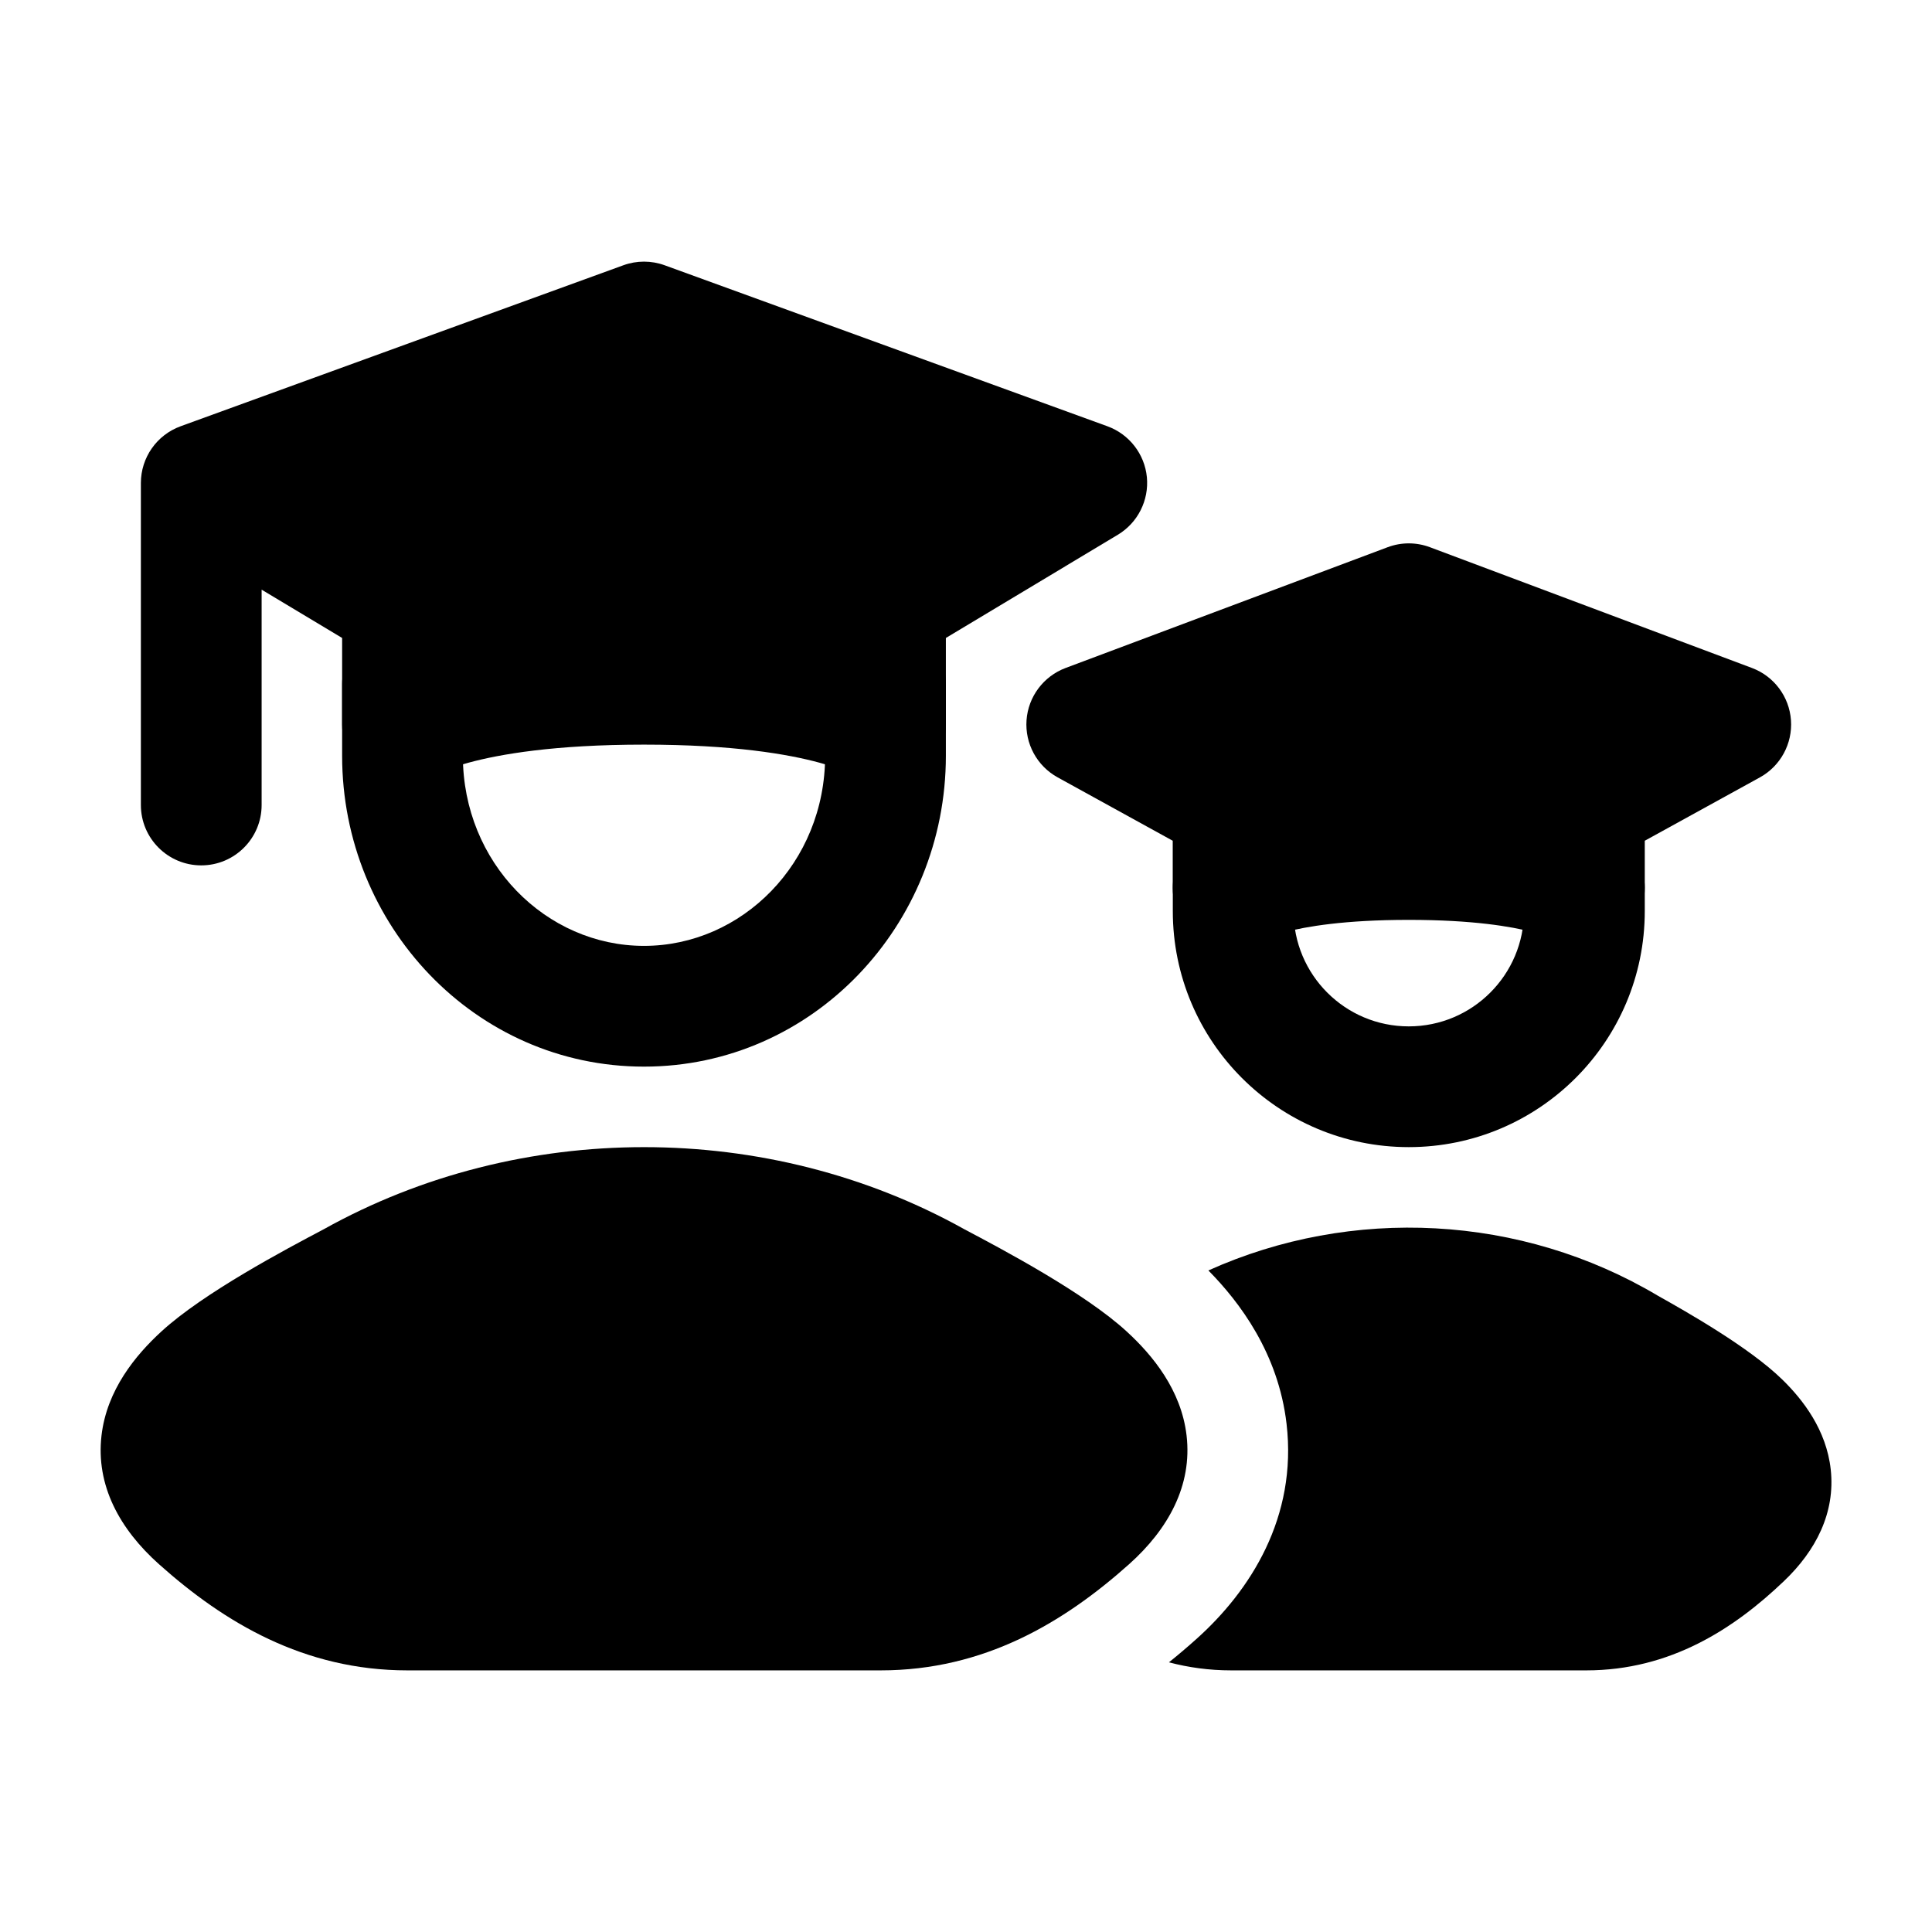 <svg width="24" height="24" viewBox="0 0 24 24" xmlns="http://www.w3.org/2000/svg">
<path d="M7.744 3.295C7.909 3.235 8.091 3.235 8.256 3.295L13.756 5.295C14.028 5.394 14.219 5.64 14.247 5.928C14.274 6.216 14.134 6.494 13.886 6.643L11.75 7.925V9C11.75 9.284 11.589 9.544 11.335 9.671C11.091 9.793 10.801 9.772 10.577 9.62C10.521 9.593 10.368 9.525 10.178 9.474C9.796 9.37 9.115 9.25 8 9.25C6.885 9.25 6.204 9.37 5.822 9.474C5.632 9.525 5.479 9.593 5.423 9.62C5.199 9.772 4.909 9.793 4.665 9.671C4.41 9.544 4.25 9.284 4.25 9V7.925L3.25 7.325V10C3.25 10.414 2.914 10.75 2.5 10.75C2.086 10.75 1.75 10.414 1.75 10V6C1.75 5.685 1.947 5.403 2.244 5.295L7.744 3.295Z" fill="currentColor"/>
<path class="pr-icon-bulk-secondary" fill-rule="evenodd" clip-rule="evenodd" d="M5 7.75C5.414 7.75 5.75 8.086 5.75 8.5V9.389C5.75 10.719 6.783 11.75 8 11.75C9.217 11.75 10.25 10.719 10.25 9.389V8.5C10.25 8.086 10.586 7.75 11 7.75C11.414 7.75 11.75 8.086 11.75 8.5V9.389C11.75 11.495 10.097 13.25 8 13.25C5.903 13.25 4.25 11.495 4.25 9.389V8.5C4.25 8.086 4.586 7.75 5 7.75Z" fill="currentColor"/>
<path d="M17.237 6.798C17.407 6.734 17.594 6.734 17.764 6.798L21.764 8.298C22.038 8.401 22.227 8.654 22.248 8.946C22.269 9.238 22.118 9.516 21.862 9.657L20.432 10.444V11.029C20.432 11.312 20.274 11.57 20.022 11.698C19.784 11.819 19.501 11.804 19.277 11.661C19.248 11.647 19.164 11.612 19.036 11.578C18.777 11.51 18.298 11.427 17.5 11.427C16.702 11.427 16.223 11.51 15.965 11.578C15.836 11.612 15.753 11.647 15.723 11.661C15.5 11.804 15.216 11.819 14.978 11.698C14.727 11.57 14.568 11.312 14.568 11.029V10.444L13.139 9.657C12.882 9.516 12.731 9.238 12.752 8.946C12.773 8.654 12.963 8.401 13.237 8.298L17.237 6.798Z" fill="currentColor"/>
<path class="pr-icon-bulk-secondary" fill-rule="evenodd" clip-rule="evenodd" d="M15.319 10.279C15.733 10.279 16.069 10.615 16.069 11.029V11.318C16.069 12.109 16.709 12.75 17.5 12.75C18.291 12.75 18.932 12.109 18.932 11.318V11.029C18.932 10.615 19.268 10.279 19.682 10.279C20.096 10.279 20.432 10.615 20.432 11.029V11.318C20.432 12.937 19.119 14.25 17.5 14.25C15.881 14.25 14.569 12.937 14.569 11.318V11.029C14.569 10.615 14.904 10.279 15.319 10.279Z" fill="currentColor"/>
<path class="pr-icon-bulk-secondary" d="M4.02 15.271C6.459 13.91 9.542 13.91 11.981 15.271C12.453 15.52 13.476 16.062 13.996 16.54C14.318 16.835 14.674 17.267 14.74 17.832C14.812 18.451 14.515 18.994 14.025 19.432C13.216 20.154 12.226 20.75 10.94 20.75H5.061C3.775 20.75 2.784 20.154 1.976 19.432C1.485 18.994 1.189 18.451 1.261 17.832C1.327 17.267 1.683 16.835 2.005 16.54C2.525 16.062 3.548 15.52 4.02 15.271Z" fill="currentColor"/>
<path class="pr-icon-bulk-secondary" d="M14.521 20.65C14.763 20.714 15.021 20.75 15.296 20.75H19.705C20.751 20.75 21.542 20.232 22.161 19.641C22.558 19.263 22.801 18.791 22.742 18.254C22.688 17.763 22.398 17.389 22.141 17.138C21.731 16.737 20.946 16.293 20.595 16.096C18.897 15.085 16.793 14.98 15.011 15.782C15.399 16.175 15.88 16.811 15.982 17.687C16.117 18.846 15.534 19.761 14.858 20.364C14.751 20.46 14.638 20.556 14.521 20.65Z" fill="currentColor"/>
</svg>
